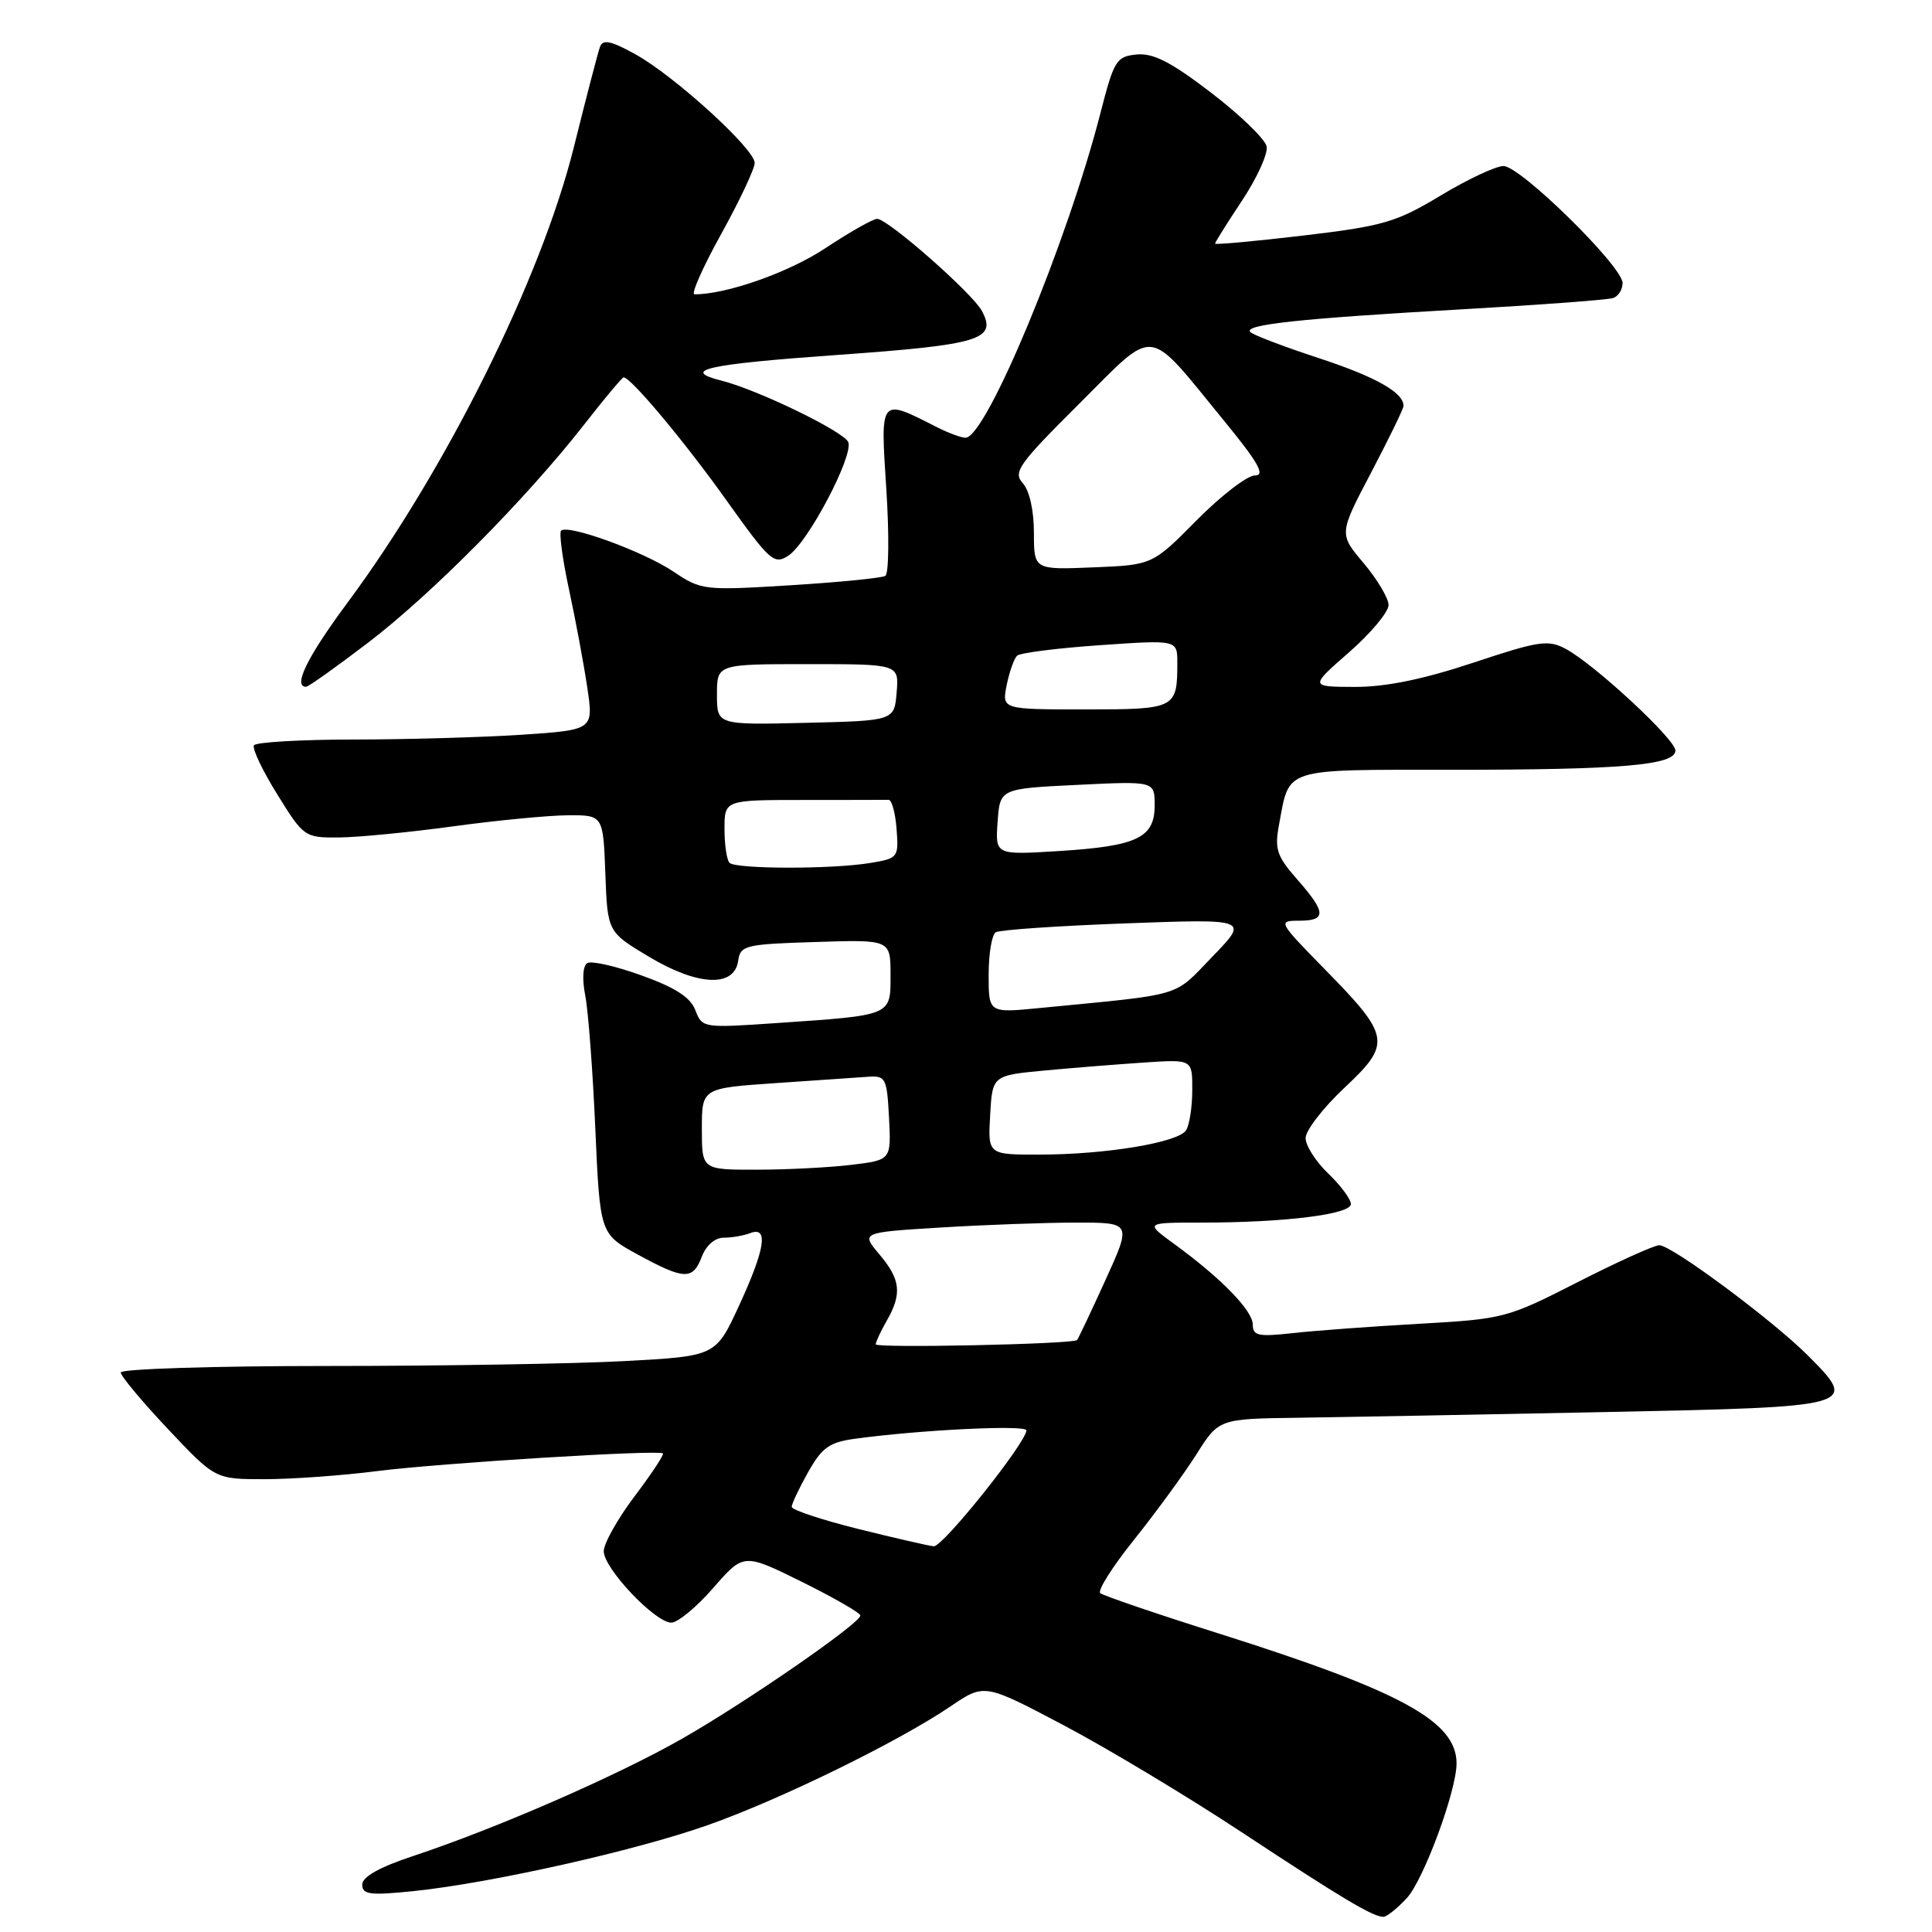 <?xml version="1.0" encoding="UTF-8" standalone="no"?>
<!DOCTYPE svg PUBLIC "-//W3C//DTD SVG 1.1//EN" "http://www.w3.org/Graphics/SVG/1.1/DTD/svg11.dtd" >
<svg xmlns="http://www.w3.org/2000/svg" xmlns:xlink="http://www.w3.org/1999/xlink" version="1.1" viewBox="0 0 256 256">
 <g >
 <path fill="currentColor"
d=" M 186.41 251.51 C 188.64 249.09 193.00 237.30 193.00 233.66 C 193.00 228.09 185.72 224.11 161.50 216.45 C 153.25 213.85 146.18 211.43 145.79 211.10 C 145.40 210.76 147.43 207.55 150.31 203.97 C 153.18 200.38 156.87 195.32 158.52 192.73 C 161.50 188.00 161.50 188.00 172.00 187.86 C 177.78 187.78 195.99 187.44 212.49 187.11 C 246.27 186.42 246.34 186.40 239.46 179.52 C 234.80 174.87 221.50 165.00 219.87 165.00 C 219.19 165.00 214.33 167.20 209.07 169.88 C 199.71 174.66 199.25 174.78 188.00 175.41 C 181.68 175.77 174.14 176.32 171.25 176.65 C 166.73 177.15 166.00 176.99 166.00 175.52 C 166.00 173.67 161.83 169.38 155.60 164.84 C 151.70 162.00 151.70 162.00 159.20 162.00 C 170.21 162.00 179.00 160.91 179.00 159.54 C 179.00 158.90 177.65 157.08 176.00 155.50 C 174.35 153.92 173.00 151.80 173.00 150.80 C 173.00 149.79 175.31 146.81 178.12 144.16 C 184.42 138.25 184.27 137.33 175.52 128.41 C 169.37 122.13 169.30 122.00 172.12 122.00 C 175.79 122.00 175.75 120.92 171.89 116.53 C 169.17 113.43 168.87 112.52 169.48 109.26 C 170.91 101.64 169.76 102.00 192.40 102.00 C 214.92 102.00 222.00 101.39 222.00 99.45 C 222.00 97.96 211.29 88.03 207.48 85.99 C 205.14 84.73 203.94 84.91 195.19 87.82 C 188.55 90.02 183.62 91.03 179.52 91.02 C 173.53 91.00 173.53 91.00 178.77 86.42 C 181.65 83.90 183.99 81.09 183.99 80.17 C 183.98 79.25 182.49 76.76 180.69 74.62 C 177.41 70.74 177.41 70.74 181.68 62.62 C 184.02 58.16 185.95 54.19 185.97 53.82 C 186.05 52.05 182.33 49.94 174.77 47.46 C 170.22 45.97 166.14 44.42 165.70 44.02 C 164.60 43.02 172.15 42.21 194.00 40.97 C 204.18 40.39 213.06 39.73 213.75 39.49 C 214.44 39.26 215.00 38.36 215.00 37.50 C 215.00 35.30 201.46 22.00 199.22 22.00 C 198.21 22.00 194.46 23.76 190.89 25.91 C 185.01 29.45 183.33 29.95 172.71 31.21 C 166.27 31.97 161.00 32.45 161.00 32.28 C 161.00 32.11 162.61 29.54 164.59 26.56 C 166.56 23.59 168.02 20.37 167.84 19.41 C 167.65 18.45 164.35 15.25 160.50 12.30 C 155.18 8.22 152.81 7.01 150.62 7.22 C 147.92 7.48 147.61 7.99 145.81 15.00 C 141.39 32.21 130.67 58.00 127.94 58.00 C 127.37 58.00 125.69 57.38 124.20 56.63 C 116.52 52.72 116.65 52.56 117.44 64.78 C 117.83 70.83 117.78 76.02 117.31 76.31 C 116.85 76.59 111.19 77.15 104.74 77.55 C 93.27 78.26 92.91 78.21 89.25 75.75 C 85.31 73.09 75.24 69.42 74.35 70.32 C 74.06 70.60 74.54 74.14 75.41 78.17 C 76.28 82.20 77.36 88.02 77.82 91.11 C 78.65 96.72 78.65 96.72 69.08 97.36 C 63.81 97.70 53.79 97.99 46.81 97.99 C 39.83 98.00 33.91 98.34 33.65 98.76 C 33.39 99.18 34.78 102.11 36.74 105.26 C 40.24 110.91 40.37 111.00 44.90 110.97 C 47.43 110.95 54.22 110.29 60.00 109.50 C 65.78 108.71 72.62 108.05 75.21 108.03 C 79.92 108.00 79.92 108.00 80.21 115.74 C 80.50 123.49 80.50 123.49 86.00 126.78 C 92.47 130.65 97.30 130.87 97.81 127.32 C 98.10 125.26 98.72 125.11 108.06 124.82 C 118.00 124.50 118.00 124.50 118.00 129.17 C 118.00 134.64 118.31 134.51 102.77 135.57 C 93.17 136.23 93.03 136.20 92.14 133.86 C 91.49 132.15 89.49 130.86 85.01 129.25 C 81.59 128.01 78.35 127.28 77.81 127.62 C 77.23 127.98 77.12 129.73 77.54 131.86 C 77.94 133.86 78.54 141.80 78.88 149.50 C 79.50 163.50 79.50 163.50 84.50 166.23 C 90.70 169.61 91.80 169.64 93.00 166.50 C 93.56 165.02 94.74 164.00 95.89 164.00 C 96.96 164.00 98.55 163.73 99.42 163.39 C 101.86 162.46 101.39 165.50 97.92 173.02 C 94.84 179.70 94.84 179.70 82.76 180.35 C 76.12 180.71 58.38 181.00 43.34 181.00 C 28.30 181.00 16.00 181.39 16.00 181.86 C 16.00 182.33 18.82 185.71 22.26 189.36 C 28.52 196.00 28.52 196.00 35.04 196.00 C 38.62 196.00 45.37 195.52 50.03 194.92 C 58.43 193.86 87.19 192.08 87.84 192.58 C 88.03 192.73 86.34 195.28 84.09 198.26 C 81.84 201.24 80.00 204.52 80.00 205.55 C 80.00 207.82 86.80 215.00 88.95 215.01 C 89.80 215.01 92.31 212.94 94.52 210.40 C 98.54 205.79 98.54 205.79 106.27 209.61 C 110.52 211.72 114.00 213.72 114.00 214.06 C 114.00 215.09 99.03 225.44 90.41 230.37 C 81.79 235.29 65.84 242.25 54.75 245.93 C 50.27 247.41 48.00 248.69 48.00 249.72 C 48.00 251.04 49.01 251.17 54.73 250.59 C 65.00 249.53 84.13 245.25 93.81 241.83 C 103.37 238.46 119.00 230.81 125.97 226.09 C 130.44 223.06 130.44 223.06 140.97 228.62 C 146.76 231.68 157.35 238.04 164.50 242.76 C 177.81 251.54 181.90 253.98 183.30 253.99 C 183.74 254.00 185.14 252.88 186.41 251.51 Z  M 48.81 85.13 C 57.18 78.74 69.69 66.12 77.41 56.25 C 80.09 52.81 82.45 50.00 82.63 50.00 C 83.59 50.00 90.72 58.52 96.21 66.23 C 102.02 74.37 102.57 74.87 104.47 73.62 C 107.04 71.93 113.10 60.43 112.40 58.59 C 111.86 57.20 100.40 51.64 95.58 50.43 C 90.08 49.05 93.66 48.26 110.98 47.03 C 129.91 45.68 132.14 45.00 130.10 41.19 C 128.85 38.85 117.64 29.00 116.23 29.00 C 115.68 29.00 112.59 30.75 109.36 32.89 C 104.50 36.11 96.29 39.00 92.02 39.00 C 91.53 39.00 93.13 35.39 95.57 30.99 C 98.01 26.58 100.00 22.35 100.00 21.59 C 100.00 19.74 89.38 10.06 84.17 7.18 C 80.98 5.41 79.87 5.18 79.51 6.18 C 79.24 6.91 77.68 12.90 76.04 19.50 C 71.70 36.92 59.12 62.23 46.03 79.88 C 40.72 87.04 38.77 91.00 40.56 91.00 C 40.87 91.00 44.58 88.36 48.81 85.13 Z  M 113.70 202.59 C 108.87 201.38 104.91 200.07 104.91 199.67 C 104.90 199.27 105.88 197.20 107.08 195.07 C 108.93 191.78 109.89 191.10 113.38 190.63 C 122.06 189.45 136.00 188.78 136.00 189.53 C 136.00 191.13 124.91 205.00 123.73 204.89 C 123.05 204.83 118.54 203.79 113.70 202.59 Z  M 116.04 178.13 C 116.05 177.79 116.71 176.38 117.50 175.00 C 119.54 171.43 119.34 169.55 116.54 166.23 C 114.07 163.30 114.07 163.30 124.69 162.65 C 130.53 162.29 138.60 162.00 142.63 162.00 C 149.95 162.00 149.95 162.00 146.44 169.70 C 144.51 173.94 142.83 177.48 142.71 177.57 C 142.03 178.11 116.01 178.66 116.04 178.13 Z  M 93.00 149.59 C 93.00 144.19 93.00 144.19 102.75 143.52 C 108.11 143.16 113.62 142.78 115.00 142.68 C 117.36 142.51 117.52 142.82 117.80 148.11 C 118.09 153.71 118.09 153.71 112.80 154.35 C 109.88 154.70 104.24 154.99 100.25 154.99 C 93.00 155.00 93.00 155.00 93.00 149.59 Z  M 131.20 147.75 C 131.50 142.50 131.50 142.50 138.50 141.84 C 142.35 141.48 148.31 141.01 151.75 140.78 C 158.00 140.37 158.00 140.37 157.98 144.44 C 157.98 146.67 157.61 149.07 157.16 149.77 C 156.13 151.39 146.50 152.99 137.70 152.99 C 130.90 153.00 130.90 153.00 131.20 147.75 Z  M 131.00 129.18 C 131.00 126.39 131.42 123.86 131.94 123.53 C 132.46 123.21 140.23 122.68 149.19 122.35 C 165.50 121.75 165.50 121.75 160.65 126.76 C 155.38 132.21 157.16 131.68 137.75 133.57 C 131.00 134.23 131.00 134.23 131.00 129.18 Z  M 96.67 114.33 C 96.30 113.97 96.00 111.94 96.00 109.83 C 96.00 106.00 96.00 106.00 106.50 106.00 C 112.28 106.00 117.34 105.99 117.75 105.98 C 118.16 105.97 118.64 107.71 118.80 109.84 C 119.09 113.63 119.01 113.74 115.30 114.35 C 110.25 115.19 97.51 115.17 96.67 114.33 Z  M 132.19 108.89 C 132.50 104.50 132.50 104.50 142.75 104.00 C 153.00 103.50 153.00 103.50 153.00 106.71 C 153.00 111.02 150.69 112.12 140.28 112.77 C 131.87 113.29 131.87 113.29 132.19 108.89 Z  M 95.00 92.03 C 95.00 88.00 95.00 88.00 107.06 88.00 C 119.12 88.00 119.12 88.00 118.81 91.75 C 118.50 95.50 118.50 95.50 106.75 95.78 C 95.00 96.06 95.00 96.06 95.00 92.03 Z  M 133.39 90.78 C 133.75 89.01 134.37 87.26 134.77 86.88 C 135.17 86.51 140.11 85.88 145.75 85.49 C 156.00 84.78 156.00 84.78 156.00 87.81 C 156.00 93.90 155.80 94.00 143.77 94.00 C 132.75 94.00 132.75 94.00 133.39 90.78 Z  M 137.00 70.58 C 137.00 67.65 136.41 65.00 135.53 64.03 C 134.20 62.57 134.95 61.51 142.99 53.51 C 153.35 43.20 151.75 43.01 162.19 55.75 C 166.75 61.32 167.70 63.00 166.28 63.00 C 165.27 63.00 161.80 65.67 158.57 68.93 C 152.70 74.86 152.70 74.86 144.85 75.18 C 137.00 75.50 137.00 75.50 137.00 70.58 Z "/>
</g>
</svg>
